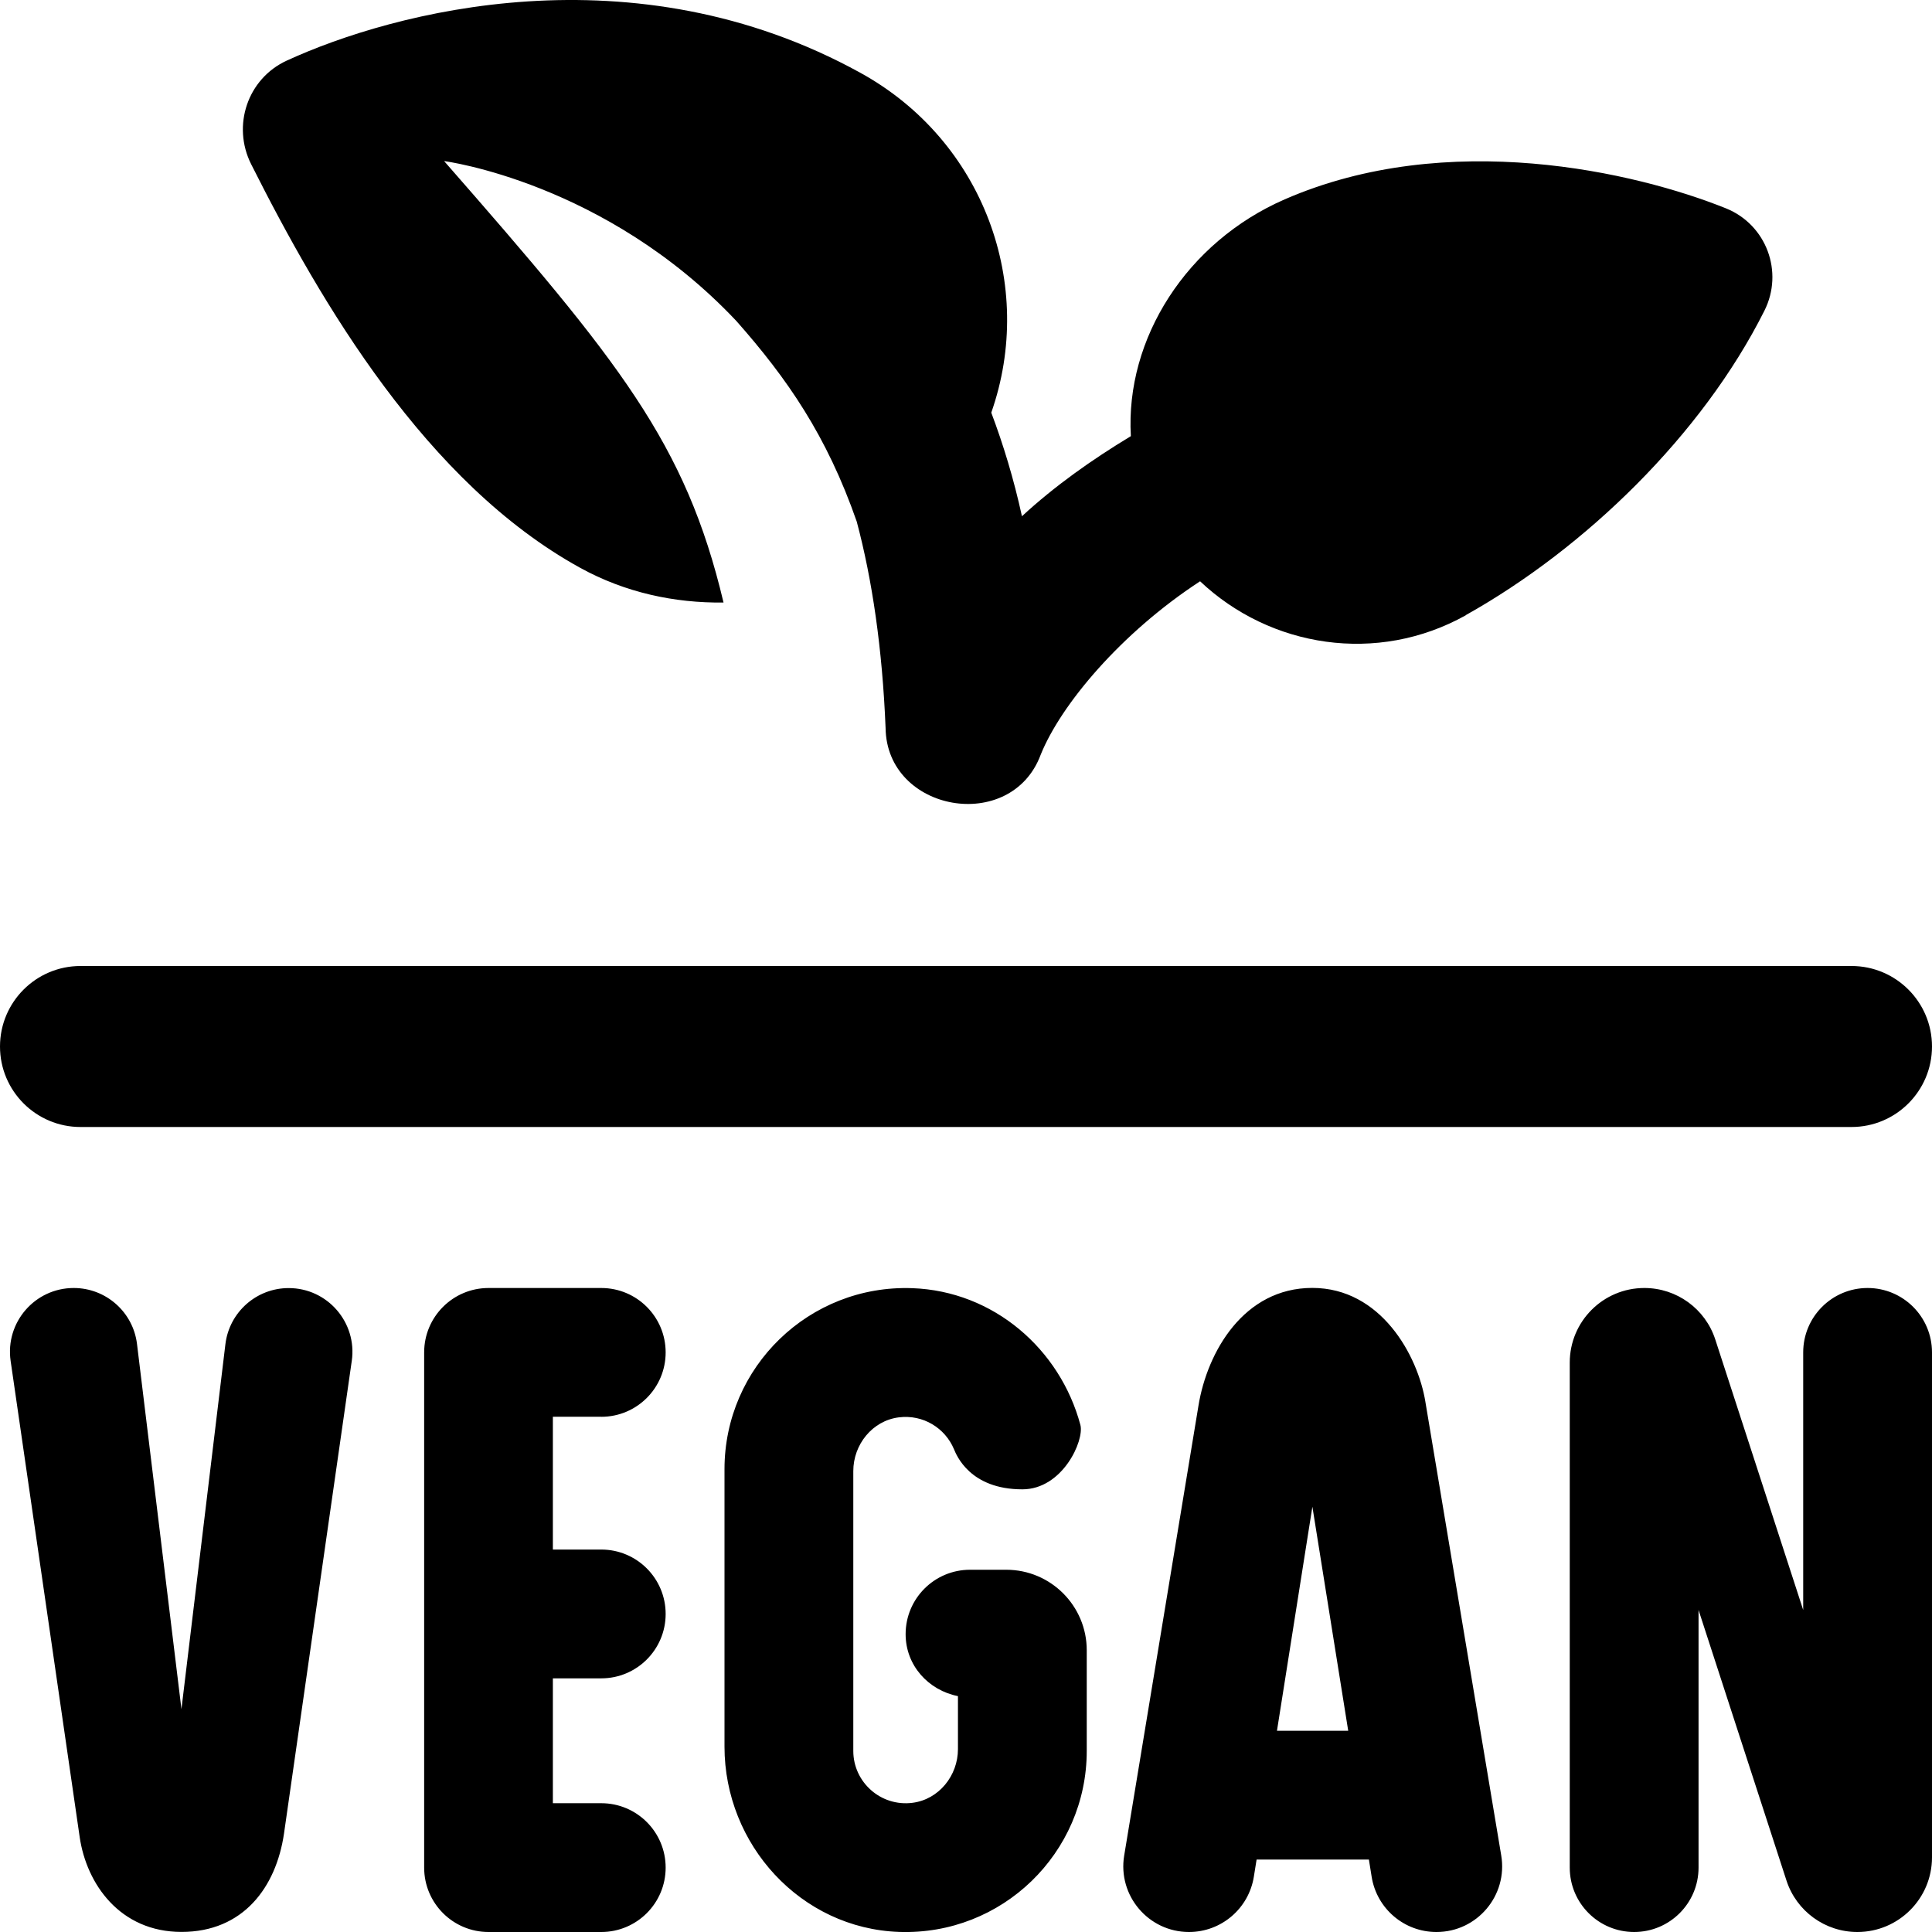 <?xml version="1.0" encoding="UTF-8"?>
<svg xmlns="http://www.w3.org/2000/svg" id="Layer_1" data-name="Layer 1" viewBox="0 0 24 24">
  <path d="M0,13H0c0,.552,.448,1,1,1H23c.552,0,1-.448,1-1h0c0-.552-.448-1-1-1H1c-.552,0-1,.448-1,1Zm4.37,3.904l-.842,5.873c-.098,.668-.507,1.222-1.273,1.222s-1.18-.597-1.265-1.177L.132,16.906c-.069-.478,.301-.906,.784-.906h0c.4,0,.738,.299,.786,.696l.552,4.535,.546-4.533c.048-.398,.386-.697,.786-.697,.482,0,.852,.427,.784,.904Zm8.13,2.596h-.45c-.442,0-.8,.358-.8,.8,0,.389,.283,.697,.65,.77v.658c0,.33-.237,.625-.564,.667-.396,.051-.736-.258-.736-.644v-3.477c0-.33,.237-.625,.564-.667,.306-.039,.577,.135,.686,.394,.032,.077,.2,.5,.85,.5,.5,0,.772-.607,.721-.8-.252-.941-1.077-1.663-2.089-1.699-1.28-.045-2.332,.979-2.332,2.249v3.446c0,1.22,.949,2.259,2.168,2.302,1.28,.045,2.332-.979,2.332-2.249v-1.25c0-.552-.448-1-1-1Zm-5.031-1.9c.442,0,.8-.358,.8-.8s-.358-.8-.8-.8h-1.4c-.442,0-.8,.358-.8,.8v6.4c0,.442,.358,.8,.8,.8h1.4c.442,0,.8-.358,.8-.8s-.358-.8-.8-.8h-.601v-1.551h.601c.442,0,.8-.358,.8-.8s-.358-.8-.8-.8h-.601v-1.65h.601Zm15.731-1.6c-.442,0-.8,.358-.8,.8v3.2l-1.092-3.36c-.124-.382-.48-.64-.881-.64-.512,0-.927,.415-.927,.927v6.273c0,.442,.358,.8,.8,.8s.8-.358,.8-.8v-3.2l1.092,3.36c.124,.382,.48,.64,.881,.64,.512,0,.927-.415,.927-.927v-6.273c0-.442-.358-.8-.8-.8Zm-4.991-8.359c1.483-.83,2.936-2.24,3.709-3.781,.243-.484,.024-1.07-.478-1.272-1.119-.45-3.453-.996-5.482-.111-1.212,.528-1.981,1.727-1.91,2.941-.48,.29-.944,.617-1.353,.995-.102-.466-.232-.891-.381-1.287,.556-1.582-.091-3.376-1.625-4.221C7.864-.653,4.882,.146,3.562,.753c-.487,.224-.683,.808-.442,1.287,.871,1.732,2.175,3.959,4.084,5.012,.566,.312,1.179,.44,1.784,.433-.471-1.984-1.292-2.994-3.471-5.484,0,0,2.001,.258,3.63,1.986,.634,.717,1.124,1.426,1.496,2.493,.193,.725,.318,1.581,.358,2.562,.012,1.046,1.56,1.319,1.927,.333,.25-.621,.999-1.514,1.98-2.154,.871,.823,2.2,1.037,3.301,.422Zm-.502,9.775l.942,5.634c.083,.497-.3,.95-.804,.95h-.001c-.401,0-.742-.291-.805-.687l-.034-.213h-1.395l-.034,.212c-.063,.396-.404,.688-.806,.688-.503,0-.887-.452-.805-.949l.923-5.59c.109-.668,.563-1.462,1.414-1.462s1.311,.837,1.405,1.416Zm-.959,4.084l-.445-2.783-.44,2.783h.886Z"/>
</svg>
